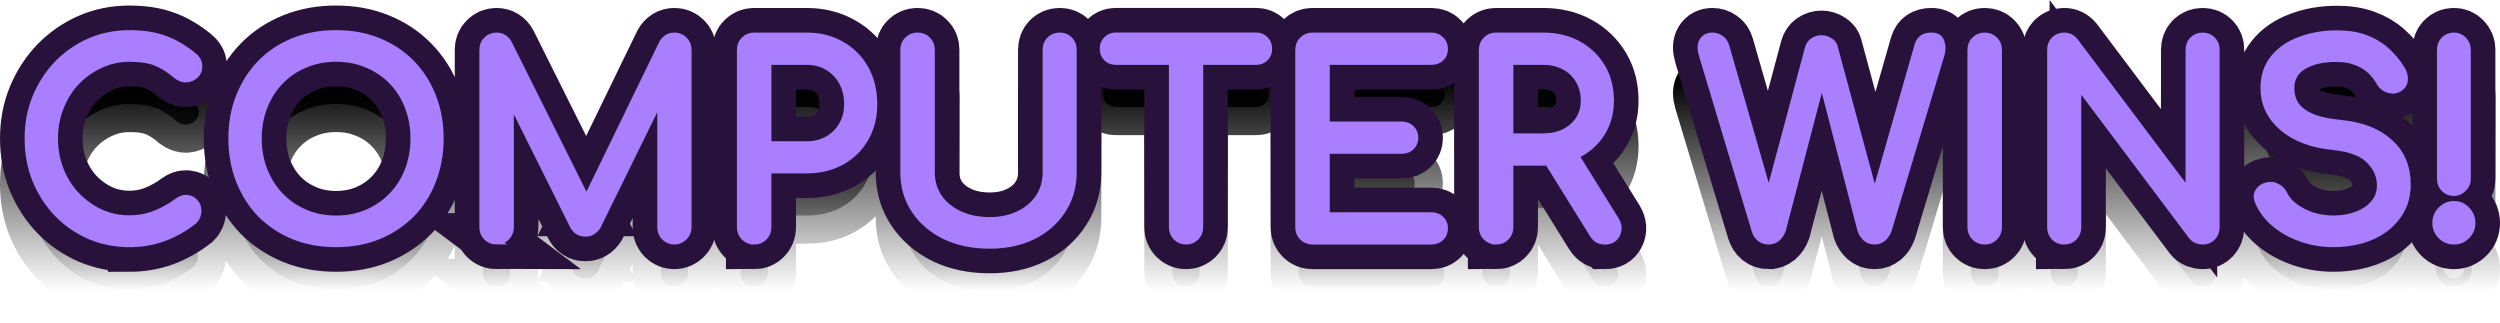 <svg version="1.1" xmlns="http://www.w3.org/2000/svg" xmlns:xlink="http://www.w3.org/1999/xlink" width="177.838" height="22.993" viewBox="0,0,177.838,22.993"><defs><linearGradient x1="240" y1="174.102" x2="240" y2="189.148" gradientUnits="userSpaceOnUse" id="color-1"><stop offset="0" stop-color="#000000"/><stop offset="1" stop-color="#000000" stop-opacity="0"/></linearGradient><linearGradient x1="240" y1="174.102" x2="240" y2="189.148" gradientUnits="userSpaceOnUse" id="color-2"><stop offset="0" stop-color="#000000"/><stop offset="1" stop-color="#000000" stop-opacity="0"/></linearGradient></defs><g transform="translate(-151.081,-168.457)"><g data-paper-data="{&quot;isPaintingLayer&quot;:true}" fill-rule="nonzero" stroke-linecap="square" stroke-linejoin="miter" stroke-miterlimit="10" stroke-dasharray="" stroke-dashoffset="0" style="mix-blend-mode: normal"><path d="M160.284,189.039c-1,0 -1.943,-0.188 -2.828,-0.562c-0.875,-0.385 -1.641,-0.917 -2.297,-1.594c-0.646,-0.677 -1.156,-1.469 -1.531,-2.375c-0.365,-0.906 -0.547,-1.891 -0.547,-2.953c0,-1.042 0.182,-2.01 0.547,-2.906c0.375,-0.906 0.885,-1.698 1.531,-2.375c0.656,-0.677 1.417,-1.208 2.281,-1.594c0.875,-0.385 1.823,-0.578 2.844,-0.578c0.958,0 1.781,0.125 2.469,0.375c0.698,0.24 1.396,0.646 2.094,1.219c0.094,0.073 0.167,0.151 0.219,0.234c0.062,0.083 0.104,0.167 0.125,0.25c0.021,0.073 0.031,0.167 0.031,0.281c0,0.24 -0.089,0.438 -0.266,0.594c-0.167,0.156 -0.37,0.245 -0.609,0.266c-0.229,0.01 -0.458,-0.068 -0.688,-0.234c-0.458,-0.406 -0.932,-0.714 -1.422,-0.922c-0.49,-0.208 -1.141,-0.312 -1.953,-0.312c-0.729,0 -1.417,0.151 -2.062,0.453c-0.646,0.292 -1.219,0.698 -1.719,1.219c-0.49,0.521 -0.87,1.13 -1.141,1.828c-0.271,0.688 -0.406,1.422 -0.406,2.203c0,0.802 0.135,1.547 0.406,2.234c0.271,0.688 0.651,1.292 1.141,1.812c0.5,0.521 1.073,0.932 1.719,1.234c0.646,0.292 1.333,0.438 2.062,0.438c0.635,0 1.234,-0.109 1.797,-0.328c0.573,-0.219 1.12,-0.521 1.641,-0.906c0.219,-0.167 0.438,-0.24 0.656,-0.219c0.219,0.021 0.401,0.109 0.547,0.266c0.156,0.156 0.234,0.37 0.234,0.641c0,0.125 -0.026,0.25 -0.078,0.375c-0.052,0.115 -0.125,0.219 -0.219,0.312c-0.677,0.531 -1.401,0.938 -2.172,1.219c-0.76,0.271 -1.562,0.406 -2.406,0.406zM174.983,189.039c-1.094,0 -2.094,-0.182 -3,-0.547c-0.906,-0.375 -1.688,-0.891 -2.344,-1.547c-0.646,-0.667 -1.151,-1.458 -1.516,-2.375c-0.365,-0.917 -0.547,-1.922 -0.547,-3.016c0,-1.094 0.182,-2.094 0.547,-3c0.365,-0.906 0.87,-1.693 1.516,-2.359c0.656,-0.667 1.438,-1.182 2.344,-1.547c0.906,-0.365 1.906,-0.547 3,-0.547c1.104,0 2.104,0.182 3,0.547c0.906,0.365 1.688,0.88 2.344,1.547c0.656,0.667 1.161,1.453 1.516,2.359c0.365,0.906 0.547,1.906 0.547,3c0,1.094 -0.182,2.099 -0.547,3.016c-0.354,0.917 -0.859,1.708 -1.516,2.375c-0.656,0.656 -1.438,1.172 -2.344,1.547c-0.896,0.365 -1.896,0.547 -3,0.547zM174.983,187.289c0.812,0 1.557,-0.146 2.234,-0.438c0.677,-0.292 1.266,-0.698 1.766,-1.219c0.5,-0.521 0.88,-1.125 1.141,-1.812c0.271,-0.698 0.406,-1.453 0.406,-2.266c0,-0.802 -0.135,-1.552 -0.406,-2.25c-0.26,-0.698 -0.641,-1.302 -1.141,-1.812c-0.5,-0.521 -1.089,-0.922 -1.766,-1.203c-0.677,-0.292 -1.422,-0.438 -2.234,-0.438c-0.802,0 -1.542,0.146 -2.219,0.438c-0.677,0.281 -1.266,0.682 -1.766,1.203c-0.49,0.51 -0.87,1.115 -1.141,1.812c-0.271,0.698 -0.406,1.448 -0.406,2.25c0,0.812 0.135,1.568 0.406,2.266c0.271,0.688 0.651,1.292 1.141,1.812c0.5,0.521 1.089,0.927 1.766,1.219c0.677,0.292 1.417,0.438 2.219,0.438zM186.4,188.852c-0.271,0 -0.5,-0.094 -0.688,-0.281c-0.188,-0.188 -0.281,-0.417 -0.281,-0.688v-12.625c0,-0.292 0.094,-0.526 0.281,-0.703c0.188,-0.188 0.417,-0.281 0.688,-0.281c0.375,0 0.661,0.177 0.859,0.531l5.844,11.703h-0.594l5.688,-11.703c0.198,-0.354 0.484,-0.531 0.859,-0.531c0.271,0 0.5,0.094 0.688,0.281c0.188,0.177 0.281,0.411 0.281,0.703v12.625c0,0.271 -0.099,0.5 -0.297,0.688c-0.188,0.188 -0.411,0.281 -0.672,0.281c-0.271,0 -0.5,-0.094 -0.688,-0.281c-0.188,-0.188 -0.281,-0.417 -0.281,-0.688v-9.938l0.375,-0.094l-4.891,9.953c-0.208,0.323 -0.49,0.484 -0.844,0.484c-0.406,0 -0.703,-0.193 -0.891,-0.578l-4.828,-9.688l0.375,-0.078v9.938c0,0.271 -0.094,0.5 -0.281,0.688c-0.188,0.188 -0.422,0.281 -0.703,0.281zM204.72,188.852c-0.271,0 -0.5,-0.094 -0.688,-0.281c-0.188,-0.188 -0.281,-0.417 -0.281,-0.688v-12.625c0,-0.292 0.094,-0.526 0.281,-0.703c0.188,-0.188 0.417,-0.281 0.688,-0.281h3.734c0.938,0 1.766,0.208 2.484,0.625c0.719,0.406 1.281,0.974 1.688,1.703c0.406,0.729 0.609,1.568 0.609,2.516c0,0.906 -0.203,1.714 -0.609,2.422c-0.406,0.708 -0.969,1.26 -1.688,1.656c-0.719,0.396 -1.547,0.594 -2.484,0.594h-2.75v4.094c0,0.271 -0.094,0.5 -0.281,0.688c-0.177,0.188 -0.411,0.281 -0.703,0.281zM205.705,182.008h2.75c0.573,0 1.078,-0.125 1.516,-0.375c0.438,-0.25 0.781,-0.594 1.031,-1.031c0.25,-0.438 0.375,-0.932 0.375,-1.484c0,-0.604 -0.125,-1.13 -0.375,-1.578c-0.25,-0.458 -0.594,-0.818 -1.031,-1.078c-0.438,-0.26 -0.943,-0.391 -1.516,-0.391h-2.75zM221.484,189.148c-1.198,0 -2.255,-0.219 -3.172,-0.656c-0.917,-0.448 -1.635,-1.062 -2.156,-1.844c-0.521,-0.781 -0.781,-1.677 -0.781,-2.688v-8.703c0,-0.292 0.094,-0.526 0.281,-0.703c0.188,-0.188 0.417,-0.281 0.688,-0.281c0.292,0 0.526,0.094 0.703,0.281c0.188,0.177 0.281,0.411 0.281,0.703v8.703c0,0.677 0.177,1.276 0.531,1.797c0.354,0.51 0.844,0.911 1.469,1.203c0.625,0.292 1.344,0.438 2.156,0.438c0.781,0 1.474,-0.146 2.078,-0.438c0.604,-0.292 1.078,-0.693 1.422,-1.203c0.344,-0.521 0.516,-1.12 0.516,-1.797v-8.703c0,-0.292 0.089,-0.526 0.266,-0.703c0.188,-0.188 0.422,-0.281 0.703,-0.281c0.281,0 0.51,0.094 0.688,0.281c0.177,0.177 0.266,0.411 0.266,0.703v8.703c0,1.01 -0.255,1.906 -0.766,2.688c-0.5,0.781 -1.198,1.396 -2.094,1.844c-0.896,0.438 -1.922,0.656 -3.078,0.656zM235.451,188.852c-0.271,0 -0.5,-0.094 -0.688,-0.281c-0.188,-0.188 -0.281,-0.417 -0.281,-0.688v-13.609h1.938v13.609c0,0.271 -0.094,0.5 -0.281,0.688c-0.188,0.188 -0.417,0.281 -0.688,0.281zM230.451,176.07c-0.26,0 -0.474,-0.083 -0.641,-0.25c-0.167,-0.167 -0.25,-0.38 -0.25,-0.641c0,-0.26 0.083,-0.474 0.25,-0.641c0.167,-0.177 0.38,-0.266 0.641,-0.266h9.984c0.26,0 0.474,0.089 0.641,0.266c0.167,0.167 0.25,0.38 0.25,0.641c0,0.26 -0.083,0.474 -0.25,0.641c-0.167,0.167 -0.38,0.25 -0.641,0.25zM244.439,188.852c-0.271,0 -0.5,-0.094 -0.688,-0.281c-0.188,-0.188 -0.281,-0.417 -0.281,-0.688v-12.625c0,-0.292 0.094,-0.526 0.281,-0.703c0.188,-0.188 0.417,-0.281 0.688,-0.281h8.438c0.292,0 0.521,0.089 0.688,0.266c0.177,0.167 0.266,0.385 0.266,0.656c0,0.26 -0.089,0.474 -0.266,0.641c-0.167,0.156 -0.396,0.234 -0.688,0.234h-7.453v4.531h5.344c0.292,0 0.521,0.083 0.688,0.25c0.177,0.167 0.266,0.385 0.266,0.656c0,0.26 -0.089,0.474 -0.266,0.641c-0.167,0.167 -0.396,0.25 -0.688,0.25h-5.344v4.656h7.453c0.292,0 0.521,0.083 0.688,0.25c0.177,0.156 0.266,0.365 0.266,0.625c0,0.281 -0.089,0.505 -0.266,0.672c-0.167,0.167 -0.396,0.25 -0.688,0.25zM257.499,188.852c-0.271,0 -0.5,-0.094 -0.688,-0.281c-0.188,-0.188 -0.281,-0.417 -0.281,-0.688v-12.625c0,-0.292 0.094,-0.526 0.281,-0.703c0.188,-0.188 0.417,-0.281 0.688,-0.281h3.359c0.938,0 1.766,0.198 2.484,0.594c0.719,0.396 1.281,0.938 1.688,1.625c0.406,0.677 0.609,1.469 0.609,2.375c0,0.844 -0.203,1.599 -0.609,2.266c-0.406,0.656 -0.969,1.172 -1.688,1.547c-0.719,0.375 -1.547,0.562 -2.484,0.562h-2.375v4.641c0,0.271 -0.094,0.5 -0.281,0.688c-0.177,0.188 -0.411,0.281 -0.703,0.281zM265.249,188.852c-0.177,0 -0.339,-0.036 -0.484,-0.109c-0.135,-0.073 -0.255,-0.193 -0.359,-0.359l-3.359,-5.406l1.891,-0.547l3.062,4.922c0.219,0.365 0.245,0.708 0.078,1.031c-0.156,0.312 -0.432,0.469 -0.828,0.469zM258.483,181.445h2.375c0.573,0 1.078,-0.109 1.516,-0.328c0.438,-0.219 0.781,-0.521 1.031,-0.906c0.25,-0.396 0.375,-0.844 0.375,-1.344c0,-0.542 -0.125,-1.026 -0.375,-1.453c-0.25,-0.427 -0.594,-0.755 -1.031,-0.984c-0.438,-0.24 -0.943,-0.359 -1.516,-0.359h-2.375zM276.897,188.852c-0.229,0 -0.432,-0.068 -0.609,-0.203c-0.167,-0.135 -0.286,-0.323 -0.359,-0.562l-3.75,-12.469c-0.125,-0.406 -0.12,-0.729 0.016,-0.969c0.146,-0.25 0.38,-0.375 0.703,-0.375c0.208,0 0.401,0.062 0.578,0.188c0.177,0.115 0.302,0.297 0.375,0.547l3.266,11.375h-0.406l3.016,-11.266c0.052,-0.188 0.161,-0.344 0.328,-0.469c0.177,-0.125 0.38,-0.188 0.609,-0.188c0.198,0 0.385,0.057 0.562,0.172c0.188,0.104 0.302,0.26 0.344,0.469l3.047,11.281h-0.375l3.281,-11.469c0.125,-0.427 0.443,-0.641 0.953,-0.641c0.354,0 0.578,0.135 0.672,0.406c0.104,0.271 0.104,0.583 0,0.938l-3.75,12.453c-0.083,0.24 -0.214,0.432 -0.391,0.578c-0.167,0.135 -0.359,0.203 -0.578,0.203c-0.24,0 -0.443,-0.073 -0.609,-0.219c-0.167,-0.156 -0.286,-0.339 -0.359,-0.547l-3,-11.609h0.438l-3.031,11.594c-0.094,0.24 -0.224,0.432 -0.391,0.578c-0.167,0.135 -0.359,0.203 -0.578,0.203zM292.255,188.852c-0.271,0 -0.5,-0.094 -0.688,-0.281c-0.188,-0.188 -0.281,-0.417 -0.281,-0.688v-12.625c0,-0.292 0.094,-0.526 0.281,-0.703c0.188,-0.188 0.417,-0.281 0.688,-0.281c0.292,0 0.526,0.094 0.703,0.281c0.188,0.177 0.281,0.411 0.281,0.703v12.625c0,0.271 -0.094,0.5 -0.281,0.688c-0.177,0.188 -0.411,0.281 -0.703,0.281zM297.911,188.852c-0.271,0 -0.5,-0.094 -0.688,-0.281c-0.177,-0.188 -0.266,-0.417 -0.266,-0.688v-12.625c0,-0.292 0.089,-0.526 0.266,-0.703c0.188,-0.188 0.417,-0.281 0.688,-0.281c0.302,0 0.552,0.12 0.75,0.359l8.141,10.828v-10.203c0,-0.292 0.089,-0.526 0.266,-0.703c0.188,-0.188 0.422,-0.281 0.703,-0.281c0.281,0 0.51,0.094 0.688,0.281c0.177,0.177 0.266,0.411 0.266,0.703v12.625c0,0.271 -0.089,0.5 -0.266,0.688c-0.177,0.188 -0.406,0.281 -0.688,0.281c-0.125,0 -0.26,-0.026 -0.406,-0.078c-0.146,-0.062 -0.26,-0.146 -0.344,-0.25l-8.141,-10.828v10.188c0,0.271 -0.089,0.5 -0.266,0.688c-0.177,0.188 -0.411,0.281 -0.703,0.281zM317.084,189.039c-0.802,0 -1.562,-0.125 -2.281,-0.375c-0.719,-0.25 -1.349,-0.599 -1.891,-1.047c-0.531,-0.448 -0.922,-0.964 -1.172,-1.547c-0.125,-0.26 -0.125,-0.5 0,-0.719c0.135,-0.229 0.359,-0.375 0.672,-0.438c0.229,-0.052 0.448,-0.016 0.656,0.109c0.219,0.115 0.385,0.292 0.5,0.531c0.146,0.312 0.391,0.599 0.734,0.859c0.344,0.26 0.755,0.474 1.234,0.641c0.49,0.156 1.005,0.234 1.547,0.234c0.594,0 1.141,-0.094 1.641,-0.281c0.51,-0.188 0.917,-0.458 1.219,-0.812c0.312,-0.354 0.469,-0.792 0.469,-1.312c0,-0.667 -0.26,-1.26 -0.781,-1.781c-0.51,-0.521 -1.354,-0.844 -2.531,-0.969c-1.542,-0.146 -2.755,-0.599 -3.641,-1.359c-0.885,-0.76 -1.328,-1.698 -1.328,-2.812c0,-0.823 0.229,-1.521 0.688,-2.094c0.458,-0.573 1.083,-1.005 1.875,-1.297c0.792,-0.302 1.672,-0.453 2.641,-0.453c0.76,0 1.422,0.104 1.984,0.312c0.573,0.208 1.068,0.5 1.484,0.875c0.427,0.375 0.797,0.818 1.109,1.328c0.167,0.271 0.234,0.531 0.203,0.781c-0.021,0.24 -0.141,0.427 -0.359,0.562c-0.229,0.146 -0.484,0.177 -0.766,0.094c-0.271,-0.083 -0.474,-0.245 -0.609,-0.484c-0.198,-0.365 -0.443,-0.672 -0.734,-0.922c-0.281,-0.25 -0.615,-0.443 -1,-0.578c-0.385,-0.146 -0.839,-0.219 -1.359,-0.219c-0.927,-0.01 -1.703,0.161 -2.328,0.516c-0.615,0.354 -0.922,0.896 -0.922,1.625c0,0.375 0.094,0.734 0.281,1.078c0.198,0.344 0.552,0.641 1.062,0.891c0.521,0.25 1.266,0.422 2.234,0.516c1.479,0.146 2.63,0.599 3.453,1.359c0.833,0.75 1.25,1.74 1.25,2.969c0,0.708 -0.146,1.323 -0.438,1.844c-0.292,0.521 -0.682,0.964 -1.172,1.328c-0.49,0.354 -1.052,0.62 -1.688,0.797c-0.625,0.167 -1.271,0.25 -1.938,0.25zM325.638,185.398c-0.271,0 -0.5,-0.094 -0.688,-0.281c-0.177,-0.198 -0.266,-0.422 -0.266,-0.672v-9.188c0,-0.281 0.089,-0.516 0.266,-0.703c0.188,-0.188 0.417,-0.281 0.688,-0.281c0.271,0 0.495,0.094 0.672,0.281c0.188,0.188 0.281,0.422 0.281,0.703v9.188c0,0.26 -0.099,0.484 -0.297,0.672c-0.188,0.188 -0.406,0.281 -0.656,0.281zM325.638,188.852c-0.344,0 -0.646,-0.125 -0.906,-0.375c-0.25,-0.25 -0.375,-0.552 -0.375,-0.906c0,-0.365 0.125,-0.672 0.375,-0.922c0.26,-0.26 0.562,-0.391 0.906,-0.391c0.365,0 0.667,0.13 0.906,0.391c0.25,0.25 0.375,0.557 0.375,0.922c0,0.354 -0.125,0.656 -0.375,0.906c-0.25,0.25 -0.552,0.375 -0.906,0.375z" fill="url(#color-1)" stroke="url(#color-2)" stroke-width="4"/><path d="M160.284,185.789c-1,0 -1.943,-0.188 -2.828,-0.562c-0.875,-0.385 -1.641,-0.917 -2.297,-1.594c-0.646,-0.677 -1.156,-1.469 -1.531,-2.375c-0.365,-0.906 -0.547,-1.891 -0.547,-2.953c0,-1.042 0.182,-2.01 0.547,-2.906c0.375,-0.906 0.885,-1.698 1.531,-2.375c0.656,-0.677 1.417,-1.208 2.281,-1.594c0.875,-0.385 1.823,-0.578 2.844,-0.578c0.958,0 1.781,0.125 2.469,0.375c0.698,0.24 1.396,0.646 2.094,1.219c0.094,0.073 0.167,0.151 0.219,0.234c0.062,0.083 0.104,0.167 0.125,0.25c0.021,0.073 0.031,0.167 0.031,0.281c0,0.24 -0.089,0.438 -0.266,0.594c-0.167,0.156 -0.37,0.245 -0.609,0.266c-0.229,0.01 -0.458,-0.068 -0.688,-0.234c-0.458,-0.406 -0.932,-0.714 -1.422,-0.922c-0.49,-0.208 -1.141,-0.312 -1.953,-0.312c-0.729,0 -1.417,0.151 -2.062,0.453c-0.646,0.292 -1.219,0.698 -1.719,1.219c-0.49,0.521 -0.87,1.13 -1.141,1.828c-0.271,0.688 -0.406,1.422 -0.406,2.203c0,0.802 0.135,1.547 0.406,2.234c0.271,0.688 0.651,1.292 1.141,1.812c0.5,0.521 1.073,0.932 1.719,1.234c0.646,0.292 1.333,0.438 2.062,0.438c0.635,0 1.234,-0.109 1.797,-0.328c0.573,-0.219 1.12,-0.521 1.641,-0.906c0.219,-0.167 0.438,-0.24 0.656,-0.219c0.219,0.021 0.401,0.109 0.547,0.266c0.156,0.156 0.234,0.37 0.234,0.641c0,0.125 -0.026,0.25 -0.078,0.375c-0.052,0.115 -0.125,0.219 -0.219,0.312c-0.677,0.531 -1.401,0.938 -2.172,1.219c-0.76,0.271 -1.562,0.406 -2.406,0.406zM174.983,185.789c-1.094,0 -2.094,-0.182 -3,-0.547c-0.906,-0.375 -1.688,-0.891 -2.344,-1.547c-0.646,-0.667 -1.151,-1.458 -1.516,-2.375c-0.365,-0.917 -0.547,-1.922 -0.547,-3.016c0,-1.094 0.182,-2.094 0.547,-3c0.365,-0.906 0.87,-1.693 1.516,-2.359c0.656,-0.667 1.438,-1.182 2.344,-1.547c0.906,-0.365 1.906,-0.547 3,-0.547c1.104,0 2.104,0.182 3,0.547c0.906,0.365 1.688,0.88 2.344,1.547c0.656,0.667 1.161,1.453 1.516,2.359c0.365,0.906 0.547,1.906 0.547,3c0,1.094 -0.182,2.099 -0.547,3.016c-0.354,0.917 -0.859,1.708 -1.516,2.375c-0.656,0.656 -1.438,1.172 -2.344,1.547c-0.896,0.365 -1.896,0.547 -3,0.547zM174.983,184.039c0.812,0 1.557,-0.146 2.234,-0.438c0.677,-0.292 1.266,-0.698 1.766,-1.219c0.5,-0.521 0.88,-1.125 1.141,-1.812c0.271,-0.698 0.406,-1.453 0.406,-2.266c0,-0.802 -0.135,-1.552 -0.406,-2.25c-0.26,-0.698 -0.641,-1.302 -1.141,-1.812c-0.5,-0.521 -1.089,-0.922 -1.766,-1.203c-0.677,-0.292 -1.422,-0.438 -2.234,-0.438c-0.802,0 -1.542,0.146 -2.219,0.438c-0.677,0.281 -1.266,0.682 -1.766,1.203c-0.49,0.51 -0.87,1.115 -1.141,1.812c-0.271,0.698 -0.406,1.448 -0.406,2.25c0,0.812 0.135,1.568 0.406,2.266c0.271,0.688 0.651,1.292 1.141,1.812c0.5,0.521 1.089,0.927 1.766,1.219c0.677,0.292 1.417,0.438 2.219,0.438zM186.4,185.602c-0.271,0 -0.5,-0.094 -0.688,-0.281c-0.188,-0.188 -0.281,-0.417 -0.281,-0.688v-12.625c0,-0.292 0.094,-0.526 0.281,-0.703c0.188,-0.188 0.417,-0.281 0.688,-0.281c0.375,0 0.661,0.177 0.859,0.531l5.844,11.703h-0.594l5.688,-11.703c0.198,-0.354 0.484,-0.531 0.859,-0.531c0.271,0 0.5,0.094 0.688,0.281c0.188,0.177 0.281,0.411 0.281,0.703v12.625c0,0.271 -0.099,0.5 -0.297,0.688c-0.188,0.188 -0.411,0.281 -0.672,0.281c-0.271,0 -0.5,-0.094 -0.688,-0.281c-0.188,-0.188 -0.281,-0.417 -0.281,-0.688v-9.938l0.375,-0.094l-4.891,9.953c-0.208,0.323 -0.49,0.484 -0.844,0.484c-0.406,0 -0.703,-0.193 -0.891,-0.578l-4.828,-9.688l0.375,-0.078v9.938c0,0.271 -0.094,0.5 -0.281,0.688c-0.188,0.188 -0.422,0.281 -0.703,0.281zM204.72,185.602c-0.271,0 -0.5,-0.094 -0.688,-0.281c-0.188,-0.188 -0.281,-0.417 -0.281,-0.688v-12.625c0,-0.292 0.094,-0.526 0.281,-0.703c0.188,-0.188 0.417,-0.281 0.688,-0.281h3.734c0.938,0 1.766,0.208 2.484,0.625c0.719,0.406 1.281,0.974 1.688,1.703c0.406,0.729 0.609,1.568 0.609,2.516c0,0.906 -0.203,1.714 -0.609,2.422c-0.406,0.708 -0.969,1.26 -1.688,1.656c-0.719,0.396 -1.547,0.594 -2.484,0.594h-2.75v4.094c0,0.271 -0.094,0.5 -0.281,0.688c-0.177,0.188 -0.411,0.281 -0.703,0.281zM205.705,178.758h2.75c0.573,0 1.078,-0.125 1.516,-0.375c0.438,-0.25 0.781,-0.594 1.031,-1.031c0.25,-0.438 0.375,-0.932 0.375,-1.484c0,-0.604 -0.125,-1.13 -0.375,-1.578c-0.25,-0.458 -0.594,-0.818 -1.031,-1.078c-0.438,-0.26 -0.943,-0.391 -1.516,-0.391h-2.75zM221.484,185.898c-1.198,0 -2.255,-0.219 -3.172,-0.656c-0.917,-0.448 -1.635,-1.062 -2.156,-1.844c-0.521,-0.781 -0.781,-1.677 -0.781,-2.688v-8.703c0,-0.292 0.094,-0.526 0.281,-0.703c0.188,-0.188 0.417,-0.281 0.688,-0.281c0.292,0 0.526,0.094 0.703,0.281c0.188,0.177 0.281,0.411 0.281,0.703v8.703c0,0.677 0.177,1.276 0.531,1.797c0.354,0.51 0.844,0.911 1.469,1.203c0.625,0.292 1.344,0.438 2.156,0.438c0.781,0 1.474,-0.146 2.078,-0.438c0.604,-0.292 1.078,-0.693 1.422,-1.203c0.344,-0.521 0.516,-1.12 0.516,-1.797v-8.703c0,-0.292 0.089,-0.526 0.266,-0.703c0.188,-0.188 0.422,-0.281 0.703,-0.281c0.281,0 0.51,0.094 0.688,0.281c0.177,0.177 0.266,0.411 0.266,0.703v8.703c0,1.01 -0.255,1.906 -0.766,2.688c-0.5,0.781 -1.198,1.396 -2.094,1.844c-0.896,0.438 -1.922,0.656 -3.078,0.656zM235.451,185.602c-0.271,0 -0.5,-0.094 -0.688,-0.281c-0.188,-0.188 -0.281,-0.417 -0.281,-0.688v-13.609h1.938v13.609c0,0.271 -0.094,0.5 -0.281,0.688c-0.188,0.188 -0.417,0.281 -0.688,0.281zM230.451,172.82c-0.26,0 -0.474,-0.083 -0.641,-0.25c-0.167,-0.167 -0.25,-0.38 -0.25,-0.641c0,-0.26 0.083,-0.474 0.25,-0.641c0.167,-0.177 0.38,-0.266 0.641,-0.266h9.984c0.26,0 0.474,0.089 0.641,0.266c0.167,0.167 0.25,0.38 0.25,0.641c0,0.26 -0.083,0.474 -0.25,0.641c-0.167,0.167 -0.38,0.25 -0.641,0.25zM244.439,185.602c-0.271,0 -0.5,-0.094 -0.688,-0.281c-0.188,-0.188 -0.281,-0.417 -0.281,-0.688v-12.625c0,-0.292 0.094,-0.526 0.281,-0.703c0.188,-0.188 0.417,-0.281 0.688,-0.281h8.438c0.292,0 0.521,0.089 0.688,0.266c0.177,0.167 0.266,0.385 0.266,0.656c0,0.26 -0.089,0.474 -0.266,0.641c-0.167,0.156 -0.396,0.234 -0.688,0.234h-7.453v4.531h5.344c0.292,0 0.521,0.083 0.688,0.25c0.177,0.167 0.266,0.385 0.266,0.656c0,0.26 -0.089,0.474 -0.266,0.641c-0.167,0.167 -0.396,0.25 -0.688,0.25h-5.344v4.656h7.453c0.292,0 0.521,0.083 0.688,0.25c0.177,0.156 0.266,0.365 0.266,0.625c0,0.281 -0.089,0.505 -0.266,0.672c-0.167,0.167 -0.396,0.25 -0.688,0.25zM257.499,185.602c-0.271,0 -0.5,-0.094 -0.688,-0.281c-0.188,-0.188 -0.281,-0.417 -0.281,-0.688v-12.625c0,-0.292 0.094,-0.526 0.281,-0.703c0.188,-0.188 0.417,-0.281 0.688,-0.281h3.359c0.938,0 1.766,0.198 2.484,0.594c0.719,0.396 1.281,0.938 1.688,1.625c0.406,0.677 0.609,1.469 0.609,2.375c0,0.844 -0.203,1.599 -0.609,2.266c-0.406,0.656 -0.969,1.172 -1.688,1.547c-0.719,0.375 -1.547,0.562 -2.484,0.562h-2.375v4.641c0,0.271 -0.094,0.5 -0.281,0.688c-0.177,0.188 -0.411,0.281 -0.703,0.281zM265.249,185.602c-0.177,0 -0.339,-0.036 -0.484,-0.109c-0.135,-0.073 -0.255,-0.193 -0.359,-0.359l-3.359,-5.406l1.891,-0.547l3.062,4.922c0.219,0.365 0.245,0.708 0.078,1.031c-0.156,0.312 -0.432,0.469 -0.828,0.469zM258.483,178.195h2.375c0.573,0 1.078,-0.109 1.516,-0.328c0.438,-0.219 0.781,-0.521 1.031,-0.906c0.25,-0.396 0.375,-0.844 0.375,-1.344c0,-0.542 -0.125,-1.026 -0.375,-1.453c-0.25,-0.427 -0.594,-0.755 -1.031,-0.984c-0.438,-0.24 -0.943,-0.359 -1.516,-0.359h-2.375zM276.897,185.602c-0.229,0 -0.432,-0.068 -0.609,-0.203c-0.167,-0.135 -0.286,-0.323 -0.359,-0.562l-3.75,-12.469c-0.125,-0.406 -0.12,-0.729 0.016,-0.969c0.146,-0.25 0.38,-0.375 0.703,-0.375c0.208,0 0.401,0.062 0.578,0.188c0.177,0.115 0.302,0.297 0.375,0.547l3.266,11.375h-0.406l3.016,-11.266c0.052,-0.188 0.161,-0.344 0.328,-0.469c0.177,-0.125 0.38,-0.188 0.609,-0.188c0.198,0 0.385,0.057 0.562,0.172c0.188,0.104 0.302,0.26 0.344,0.469l3.047,11.281h-0.375l3.281,-11.469c0.125,-0.427 0.443,-0.641 0.953,-0.641c0.354,0 0.578,0.135 0.672,0.406c0.104,0.271 0.104,0.583 0,0.938l-3.75,12.453c-0.083,0.24 -0.214,0.432 -0.391,0.578c-0.167,0.135 -0.359,0.203 -0.578,0.203c-0.24,0 -0.443,-0.073 -0.609,-0.219c-0.167,-0.156 -0.286,-0.339 -0.359,-0.547l-3,-11.609h0.438l-3.031,11.594c-0.094,0.24 -0.224,0.432 -0.391,0.578c-0.167,0.135 -0.359,0.203 -0.578,0.203zM292.255,185.602c-0.271,0 -0.5,-0.094 -0.688,-0.281c-0.188,-0.188 -0.281,-0.417 -0.281,-0.688v-12.625c0,-0.292 0.094,-0.526 0.281,-0.703c0.188,-0.188 0.417,-0.281 0.688,-0.281c0.292,0 0.526,0.094 0.703,0.281c0.188,0.177 0.281,0.411 0.281,0.703v12.625c0,0.271 -0.094,0.5 -0.281,0.688c-0.177,0.188 -0.411,0.281 -0.703,0.281zM297.911,185.602c-0.271,0 -0.5,-0.094 -0.688,-0.281c-0.177,-0.188 -0.266,-0.417 -0.266,-0.688v-12.625c0,-0.292 0.089,-0.526 0.266,-0.703c0.188,-0.188 0.417,-0.281 0.688,-0.281c0.302,0 0.552,0.12 0.75,0.359l8.141,10.828v-10.203c0,-0.292 0.089,-0.526 0.266,-0.703c0.188,-0.188 0.422,-0.281 0.703,-0.281c0.281,0 0.51,0.094 0.688,0.281c0.177,0.177 0.266,0.411 0.266,0.703v12.625c0,0.271 -0.089,0.5 -0.266,0.688c-0.177,0.188 -0.406,0.281 -0.688,0.281c-0.125,0 -0.26,-0.026 -0.406,-0.078c-0.146,-0.062 -0.26,-0.146 -0.344,-0.25l-8.141,-10.828v10.188c0,0.271 -0.089,0.5 -0.266,0.688c-0.177,0.188 -0.411,0.281 -0.703,0.281zM317.084,185.789c-0.802,0 -1.562,-0.125 -2.281,-0.375c-0.719,-0.25 -1.349,-0.599 -1.891,-1.047c-0.531,-0.448 -0.922,-0.964 -1.172,-1.547c-0.125,-0.26 -0.125,-0.5 0,-0.719c0.135,-0.229 0.359,-0.375 0.672,-0.438c0.229,-0.052 0.448,-0.016 0.656,0.109c0.219,0.115 0.385,0.292 0.5,0.531c0.146,0.312 0.391,0.599 0.734,0.859c0.344,0.26 0.755,0.474 1.234,0.641c0.49,0.156 1.005,0.234 1.547,0.234c0.594,0 1.141,-0.094 1.641,-0.281c0.51,-0.188 0.917,-0.458 1.219,-0.812c0.312,-0.354 0.469,-0.792 0.469,-1.312c0,-0.667 -0.26,-1.26 -0.781,-1.781c-0.51,-0.521 -1.354,-0.844 -2.531,-0.969c-1.542,-0.146 -2.755,-0.599 -3.641,-1.359c-0.885,-0.76 -1.328,-1.698 -1.328,-2.812c0,-0.823 0.229,-1.521 0.688,-2.094c0.458,-0.573 1.083,-1.005 1.875,-1.297c0.792,-0.302 1.672,-0.453 2.641,-0.453c0.76,0 1.422,0.104 1.984,0.312c0.573,0.208 1.068,0.5 1.484,0.875c0.427,0.375 0.797,0.818 1.109,1.328c0.167,0.271 0.234,0.531 0.203,0.781c-0.021,0.24 -0.141,0.427 -0.359,0.562c-0.229,0.146 -0.484,0.177 -0.766,0.094c-0.271,-0.083 -0.474,-0.245 -0.609,-0.484c-0.198,-0.365 -0.443,-0.672 -0.734,-0.922c-0.281,-0.25 -0.615,-0.443 -1,-0.578c-0.385,-0.146 -0.839,-0.219 -1.359,-0.219c-0.927,-0.01 -1.703,0.161 -2.328,0.516c-0.615,0.354 -0.922,0.896 -0.922,1.625c0,0.375 0.094,0.734 0.281,1.078c0.198,0.344 0.552,0.641 1.062,0.891c0.521,0.25 1.266,0.422 2.234,0.516c1.479,0.146 2.63,0.599 3.453,1.359c0.833,0.75 1.25,1.74 1.25,2.969c0,0.708 -0.146,1.323 -0.438,1.844c-0.292,0.521 -0.682,0.964 -1.172,1.328c-0.49,0.354 -1.052,0.62 -1.688,0.797c-0.625,0.167 -1.271,0.25 -1.938,0.25zM325.638,182.148c-0.271,0 -0.5,-0.094 -0.688,-0.281c-0.177,-0.198 -0.266,-0.422 -0.266,-0.672v-9.188c0,-0.281 0.089,-0.516 0.266,-0.703c0.188,-0.188 0.417,-0.281 0.688,-0.281c0.271,0 0.495,0.094 0.672,0.281c0.188,0.188 0.281,0.422 0.281,0.703v9.188c0,0.26 -0.099,0.484 -0.297,0.672c-0.188,0.188 -0.406,0.281 -0.656,0.281zM325.638,185.602c-0.344,0 -0.646,-0.125 -0.906,-0.375c-0.25,-0.25 -0.375,-0.552 -0.375,-0.906c0,-0.365 0.125,-0.672 0.375,-0.922c0.26,-0.26 0.562,-0.391 0.906,-0.391c0.365,0 0.667,0.13 0.906,0.391c0.25,0.25 0.375,0.557 0.375,0.922c0,0.354 -0.125,0.656 -0.375,0.906c-0.25,0.25 -0.552,0.375 -0.906,0.375z" fill="#9966ff" stroke="#28123b" stroke-width="4"/><path d="M160.284,185.789c-1,0 -1.943,-0.188 -2.828,-0.562c-0.875,-0.385 -1.641,-0.917 -2.297,-1.594c-0.646,-0.677 -1.156,-1.469 -1.531,-2.375c-0.365,-0.906 -0.547,-1.891 -0.547,-2.953c0,-1.042 0.182,-2.01 0.547,-2.906c0.375,-0.906 0.885,-1.698 1.531,-2.375c0.656,-0.677 1.417,-1.208 2.281,-1.594c0.875,-0.385 1.823,-0.578 2.844,-0.578c0.958,0 1.781,0.125 2.469,0.375c0.698,0.24 1.396,0.646 2.094,1.219c0.094,0.073 0.167,0.151 0.219,0.234c0.062,0.083 0.104,0.167 0.125,0.25c0.021,0.073 0.031,0.167 0.031,0.281c0,0.24 -0.089,0.438 -0.266,0.594c-0.167,0.156 -0.37,0.245 -0.609,0.266c-0.229,0.01 -0.458,-0.068 -0.688,-0.234c-0.458,-0.406 -0.932,-0.714 -1.422,-0.922c-0.49,-0.208 -1.141,-0.312 -1.953,-0.312c-0.729,0 -1.417,0.151 -2.062,0.453c-0.646,0.292 -1.219,0.698 -1.719,1.219c-0.49,0.521 -0.87,1.13 -1.141,1.828c-0.271,0.688 -0.406,1.422 -0.406,2.203c0,0.802 0.135,1.547 0.406,2.234c0.271,0.688 0.651,1.292 1.141,1.812c0.5,0.521 1.073,0.932 1.719,1.234c0.646,0.292 1.333,0.438 2.062,0.438c0.635,0 1.234,-0.109 1.797,-0.328c0.573,-0.219 1.12,-0.521 1.641,-0.906c0.219,-0.167 0.438,-0.24 0.656,-0.219c0.219,0.021 0.401,0.109 0.547,0.266c0.156,0.156 0.234,0.37 0.234,0.641c0,0.125 -0.026,0.25 -0.078,0.375c-0.052,0.115 -0.125,0.219 -0.219,0.312c-0.677,0.531 -1.401,0.938 -2.172,1.219c-0.76,0.271 -1.562,0.406 -2.406,0.406zM174.983,185.789c-1.094,0 -2.094,-0.182 -3,-0.547c-0.906,-0.375 -1.688,-0.891 -2.344,-1.547c-0.646,-0.667 -1.151,-1.458 -1.516,-2.375c-0.365,-0.917 -0.547,-1.922 -0.547,-3.016c0,-1.094 0.182,-2.094 0.547,-3c0.365,-0.906 0.87,-1.693 1.516,-2.359c0.656,-0.667 1.438,-1.182 2.344,-1.547c0.906,-0.365 1.906,-0.547 3,-0.547c1.104,0 2.104,0.182 3,0.547c0.906,0.365 1.688,0.88 2.344,1.547c0.656,0.667 1.161,1.453 1.516,2.359c0.365,0.906 0.547,1.906 0.547,3c0,1.094 -0.182,2.099 -0.547,3.016c-0.354,0.917 -0.859,1.708 -1.516,2.375c-0.656,0.656 -1.438,1.172 -2.344,1.547c-0.896,0.365 -1.896,0.547 -3,0.547zM174.983,184.039c0.812,0 1.557,-0.146 2.234,-0.438c0.677,-0.292 1.266,-0.698 1.766,-1.219c0.5,-0.521 0.88,-1.125 1.141,-1.812c0.271,-0.698 0.406,-1.453 0.406,-2.266c0,-0.802 -0.135,-1.552 -0.406,-2.25c-0.26,-0.698 -0.641,-1.302 -1.141,-1.812c-0.5,-0.521 -1.089,-0.922 -1.766,-1.203c-0.677,-0.292 -1.422,-0.438 -2.234,-0.438c-0.802,0 -1.542,0.146 -2.219,0.438c-0.677,0.281 -1.266,0.682 -1.766,1.203c-0.49,0.51 -0.87,1.115 -1.141,1.812c-0.271,0.698 -0.406,1.448 -0.406,2.25c0,0.812 0.135,1.568 0.406,2.266c0.271,0.688 0.651,1.292 1.141,1.812c0.5,0.521 1.089,0.927 1.766,1.219c0.677,0.292 1.417,0.438 2.219,0.438zM186.4,185.602c-0.271,0 -0.5,-0.094 -0.688,-0.281c-0.188,-0.188 -0.281,-0.417 -0.281,-0.688v-12.625c0,-0.292 0.094,-0.526 0.281,-0.703c0.188,-0.188 0.417,-0.281 0.688,-0.281c0.375,0 0.661,0.177 0.859,0.531l5.844,11.703h-0.594l5.688,-11.703c0.198,-0.354 0.484,-0.531 0.859,-0.531c0.271,0 0.5,0.094 0.688,0.281c0.188,0.177 0.281,0.411 0.281,0.703v12.625c0,0.271 -0.099,0.5 -0.297,0.688c-0.188,0.188 -0.411,0.281 -0.672,0.281c-0.271,0 -0.5,-0.094 -0.688,-0.281c-0.188,-0.188 -0.281,-0.417 -0.281,-0.688v-9.938l0.375,-0.094l-4.891,9.953c-0.208,0.323 -0.49,0.484 -0.844,0.484c-0.406,0 -0.703,-0.193 -0.891,-0.578l-4.828,-9.688l0.375,-0.078v9.938c0,0.271 -0.094,0.5 -0.281,0.688c-0.188,0.188 -0.422,0.281 -0.703,0.281zM204.72,185.602c-0.271,0 -0.5,-0.094 -0.688,-0.281c-0.188,-0.188 -0.281,-0.417 -0.281,-0.688v-12.625c0,-0.292 0.094,-0.526 0.281,-0.703c0.188,-0.188 0.417,-0.281 0.688,-0.281h3.734c0.938,0 1.766,0.208 2.484,0.625c0.719,0.406 1.281,0.974 1.688,1.703c0.406,0.729 0.609,1.568 0.609,2.516c0,0.906 -0.203,1.714 -0.609,2.422c-0.406,0.708 -0.969,1.26 -1.688,1.656c-0.719,0.396 -1.547,0.594 -2.484,0.594h-2.75v4.094c0,0.271 -0.094,0.5 -0.281,0.688c-0.177,0.188 -0.411,0.281 -0.703,0.281zM205.705,178.758h2.75c0.573,0 1.078,-0.125 1.516,-0.375c0.438,-0.25 0.781,-0.594 1.031,-1.031c0.25,-0.438 0.375,-0.932 0.375,-1.484c0,-0.604 -0.125,-1.13 -0.375,-1.578c-0.25,-0.458 -0.594,-0.818 -1.031,-1.078c-0.438,-0.26 -0.943,-0.391 -1.516,-0.391h-2.75zM221.484,185.898c-1.198,0 -2.255,-0.219 -3.172,-0.656c-0.917,-0.448 -1.635,-1.062 -2.156,-1.844c-0.521,-0.781 -0.781,-1.677 -0.781,-2.688v-8.703c0,-0.292 0.094,-0.526 0.281,-0.703c0.188,-0.188 0.417,-0.281 0.688,-0.281c0.292,0 0.526,0.094 0.703,0.281c0.188,0.177 0.281,0.411 0.281,0.703v8.703c0,0.677 0.177,1.276 0.531,1.797c0.354,0.51 0.844,0.911 1.469,1.203c0.625,0.292 1.344,0.438 2.156,0.438c0.781,0 1.474,-0.146 2.078,-0.438c0.604,-0.292 1.078,-0.693 1.422,-1.203c0.344,-0.521 0.516,-1.12 0.516,-1.797v-8.703c0,-0.292 0.089,-0.526 0.266,-0.703c0.188,-0.188 0.422,-0.281 0.703,-0.281c0.281,0 0.51,0.094 0.688,0.281c0.177,0.177 0.266,0.411 0.266,0.703v8.703c0,1.01 -0.255,1.906 -0.766,2.688c-0.5,0.781 -1.198,1.396 -2.094,1.844c-0.896,0.438 -1.922,0.656 -3.078,0.656zM235.451,185.602c-0.271,0 -0.5,-0.094 -0.688,-0.281c-0.188,-0.188 -0.281,-0.417 -0.281,-0.688v-13.609h1.938v13.609c0,0.271 -0.094,0.5 -0.281,0.688c-0.188,0.188 -0.417,0.281 -0.688,0.281zM230.451,172.82c-0.26,0 -0.474,-0.083 -0.641,-0.25c-0.167,-0.167 -0.25,-0.38 -0.25,-0.641c0,-0.26 0.083,-0.474 0.25,-0.641c0.167,-0.177 0.38,-0.266 0.641,-0.266h9.984c0.26,0 0.474,0.089 0.641,0.266c0.167,0.167 0.25,0.38 0.25,0.641c0,0.26 -0.083,0.474 -0.25,0.641c-0.167,0.167 -0.38,0.25 -0.641,0.25zM244.439,185.602c-0.271,0 -0.5,-0.094 -0.688,-0.281c-0.188,-0.188 -0.281,-0.417 -0.281,-0.688v-12.625c0,-0.292 0.094,-0.526 0.281,-0.703c0.188,-0.188 0.417,-0.281 0.688,-0.281h8.438c0.292,0 0.521,0.089 0.688,0.266c0.177,0.167 0.266,0.385 0.266,0.656c0,0.26 -0.089,0.474 -0.266,0.641c-0.167,0.156 -0.396,0.234 -0.688,0.234h-7.453v4.531h5.344c0.292,0 0.521,0.083 0.688,0.25c0.177,0.167 0.266,0.385 0.266,0.656c0,0.26 -0.089,0.474 -0.266,0.641c-0.167,0.167 -0.396,0.25 -0.688,0.25h-5.344v4.656h7.453c0.292,0 0.521,0.083 0.688,0.25c0.177,0.156 0.266,0.365 0.266,0.625c0,0.281 -0.089,0.505 -0.266,0.672c-0.167,0.167 -0.396,0.25 -0.688,0.25zM257.499,185.602c-0.271,0 -0.5,-0.094 -0.688,-0.281c-0.188,-0.188 -0.281,-0.417 -0.281,-0.688v-12.625c0,-0.292 0.094,-0.526 0.281,-0.703c0.188,-0.188 0.417,-0.281 0.688,-0.281h3.359c0.938,0 1.766,0.198 2.484,0.594c0.719,0.396 1.281,0.938 1.688,1.625c0.406,0.677 0.609,1.469 0.609,2.375c0,0.844 -0.203,1.599 -0.609,2.266c-0.406,0.656 -0.969,1.172 -1.688,1.547c-0.719,0.375 -1.547,0.562 -2.484,0.562h-2.375v4.641c0,0.271 -0.094,0.5 -0.281,0.688c-0.177,0.188 -0.411,0.281 -0.703,0.281zM265.249,185.602c-0.177,0 -0.339,-0.036 -0.484,-0.109c-0.135,-0.073 -0.255,-0.193 -0.359,-0.359l-3.359,-5.406l1.891,-0.547l3.062,4.922c0.219,0.365 0.245,0.708 0.078,1.031c-0.156,0.312 -0.432,0.469 -0.828,0.469zM258.483,178.195h2.375c0.573,0 1.078,-0.109 1.516,-0.328c0.438,-0.219 0.781,-0.521 1.031,-0.906c0.25,-0.396 0.375,-0.844 0.375,-1.344c0,-0.542 -0.125,-1.026 -0.375,-1.453c-0.25,-0.427 -0.594,-0.755 -1.031,-0.984c-0.438,-0.24 -0.943,-0.359 -1.516,-0.359h-2.375zM276.897,185.602c-0.229,0 -0.432,-0.068 -0.609,-0.203c-0.167,-0.135 -0.286,-0.323 -0.359,-0.562l-3.75,-12.469c-0.125,-0.406 -0.12,-0.729 0.016,-0.969c0.146,-0.25 0.38,-0.375 0.703,-0.375c0.208,0 0.401,0.062 0.578,0.188c0.177,0.115 0.302,0.297 0.375,0.547l3.266,11.375h-0.406l3.016,-11.266c0.052,-0.188 0.161,-0.344 0.328,-0.469c0.177,-0.125 0.38,-0.188 0.609,-0.188c0.198,0 0.385,0.057 0.562,0.172c0.188,0.104 0.302,0.26 0.344,0.469l3.047,11.281h-0.375l3.281,-11.469c0.125,-0.427 0.443,-0.641 0.953,-0.641c0.354,0 0.578,0.135 0.672,0.406c0.104,0.271 0.104,0.583 0,0.938l-3.75,12.453c-0.083,0.24 -0.214,0.432 -0.391,0.578c-0.167,0.135 -0.359,0.203 -0.578,0.203c-0.24,0 -0.443,-0.073 -0.609,-0.219c-0.167,-0.156 -0.286,-0.339 -0.359,-0.547l-3,-11.609h0.438l-3.031,11.594c-0.094,0.24 -0.224,0.432 -0.391,0.578c-0.167,0.135 -0.359,0.203 -0.578,0.203zM292.255,185.602c-0.271,0 -0.5,-0.094 -0.688,-0.281c-0.188,-0.188 -0.281,-0.417 -0.281,-0.688v-12.625c0,-0.292 0.094,-0.526 0.281,-0.703c0.188,-0.188 0.417,-0.281 0.688,-0.281c0.292,0 0.526,0.094 0.703,0.281c0.188,0.177 0.281,0.411 0.281,0.703v12.625c0,0.271 -0.094,0.5 -0.281,0.688c-0.177,0.188 -0.411,0.281 -0.703,0.281zM297.911,185.602c-0.271,0 -0.5,-0.094 -0.688,-0.281c-0.177,-0.188 -0.266,-0.417 -0.266,-0.688v-12.625c0,-0.292 0.089,-0.526 0.266,-0.703c0.188,-0.188 0.417,-0.281 0.688,-0.281c0.302,0 0.552,0.12 0.75,0.359l8.141,10.828v-10.203c0,-0.292 0.089,-0.526 0.266,-0.703c0.188,-0.188 0.422,-0.281 0.703,-0.281c0.281,0 0.51,0.094 0.688,0.281c0.177,0.177 0.266,0.411 0.266,0.703v12.625c0,0.271 -0.089,0.5 -0.266,0.688c-0.177,0.188 -0.406,0.281 -0.688,0.281c-0.125,0 -0.26,-0.026 -0.406,-0.078c-0.146,-0.062 -0.26,-0.146 -0.344,-0.25l-8.141,-10.828v10.188c0,0.271 -0.089,0.5 -0.266,0.688c-0.177,0.188 -0.411,0.281 -0.703,0.281zM317.084,185.789c-0.802,0 -1.562,-0.125 -2.281,-0.375c-0.719,-0.25 -1.349,-0.599 -1.891,-1.047c-0.531,-0.448 -0.922,-0.964 -1.172,-1.547c-0.125,-0.26 -0.125,-0.5 0,-0.719c0.135,-0.229 0.359,-0.375 0.672,-0.438c0.229,-0.052 0.448,-0.016 0.656,0.109c0.219,0.115 0.385,0.292 0.5,0.531c0.146,0.312 0.391,0.599 0.734,0.859c0.344,0.26 0.755,0.474 1.234,0.641c0.49,0.156 1.005,0.234 1.547,0.234c0.594,0 1.141,-0.094 1.641,-0.281c0.51,-0.188 0.917,-0.458 1.219,-0.812c0.312,-0.354 0.469,-0.792 0.469,-1.312c0,-0.667 -0.26,-1.26 -0.781,-1.781c-0.51,-0.521 -1.354,-0.844 -2.531,-0.969c-1.542,-0.146 -2.755,-0.599 -3.641,-1.359c-0.885,-0.76 -1.328,-1.698 -1.328,-2.812c0,-0.823 0.229,-1.521 0.688,-2.094c0.458,-0.573 1.083,-1.005 1.875,-1.297c0.792,-0.302 1.672,-0.453 2.641,-0.453c0.76,0 1.422,0.104 1.984,0.312c0.573,0.208 1.068,0.5 1.484,0.875c0.427,0.375 0.797,0.818 1.109,1.328c0.167,0.271 0.234,0.531 0.203,0.781c-0.021,0.24 -0.141,0.427 -0.359,0.562c-0.229,0.146 -0.484,0.177 -0.766,0.094c-0.271,-0.083 -0.474,-0.245 -0.609,-0.484c-0.198,-0.365 -0.443,-0.672 -0.734,-0.922c-0.281,-0.25 -0.615,-0.443 -1,-0.578c-0.385,-0.146 -0.839,-0.219 -1.359,-0.219c-0.927,-0.01 -1.703,0.161 -2.328,0.516c-0.615,0.354 -0.922,0.896 -0.922,1.625c0,0.375 0.094,0.734 0.281,1.078c0.198,0.344 0.552,0.641 1.062,0.891c0.521,0.25 1.266,0.422 2.234,0.516c1.479,0.146 2.63,0.599 3.453,1.359c0.833,0.75 1.25,1.74 1.25,2.969c0,0.708 -0.146,1.323 -0.438,1.844c-0.292,0.521 -0.682,0.964 -1.172,1.328c-0.49,0.354 -1.052,0.62 -1.688,0.797c-0.625,0.167 -1.271,0.25 -1.938,0.25zM325.638,182.148c-0.271,0 -0.5,-0.094 -0.688,-0.281c-0.177,-0.198 -0.266,-0.422 -0.266,-0.672v-9.188c0,-0.281 0.089,-0.516 0.266,-0.703c0.188,-0.188 0.417,-0.281 0.688,-0.281c0.271,0 0.495,0.094 0.672,0.281c0.188,0.188 0.281,0.422 0.281,0.703v9.188c0,0.26 -0.099,0.484 -0.297,0.672c-0.188,0.188 -0.406,0.281 -0.656,0.281zM325.638,185.602c-0.344,0 -0.646,-0.125 -0.906,-0.375c-0.25,-0.25 -0.375,-0.552 -0.375,-0.906c0,-0.365 0.125,-0.672 0.375,-0.922c0.26,-0.26 0.562,-0.391 0.906,-0.391c0.365,0 0.667,0.13 0.906,0.391c0.25,0.25 0.375,0.557 0.375,0.922c0,0.354 -0.125,0.656 -0.375,0.906c-0.25,0.25 -0.552,0.375 -0.906,0.375z" fill="#a97fff" stroke="#a97fff" stroke-width="0.5"/></g></g></svg>